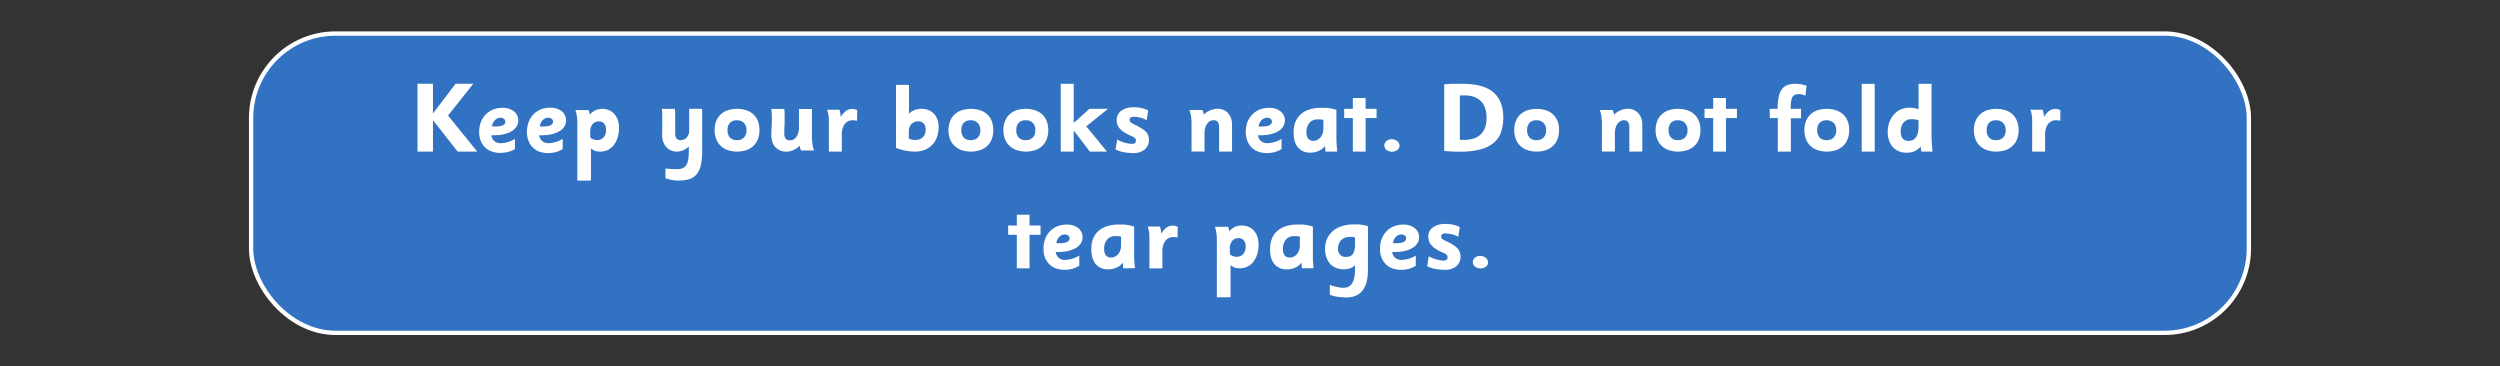 <svg id="Layer_1" data-name="Layer 1" xmlns="http://www.w3.org/2000/svg" viewBox="0 0 1156.67 169.53"><rect x="0" y="0" width="1156.67" height="169.53" fill="#333333" stroke="none"/><defs><style>.cls-1{fill:#3172c2;stroke:#fff;stroke-miterlimit:10;stroke-width:2px;}.cls-2{fill:#fff;}</style></defs><rect class="cls-1" x="116.18" y="15.52" width="924.3" height="138.49" rx="39.07"/><path class="cls-2" d="M211.75,70.14,200.32,55.61V70.14h-7.16V38.73h7.16V52.5L210.8,38.73H219l-11.7,14.72,13.5,16.69Z"/><path class="cls-2" d="M239.78,55.79a5,5,0,0,1-.8,2.79,6.6,6.6,0,0,1-2.25,2.13,12.48,12.48,0,0,1-3.51,1.38,19.52,19.52,0,0,1-4.59.49l-.54,0c-.2,0-.45,0-.73,0a4.15,4.15,0,0,0,1.35,2.67,4.26,4.26,0,0,0,2.92,1,13.28,13.28,0,0,0,6.62-2v4.72A13.24,13.24,0,0,1,235,70.3a13.88,13.88,0,0,1-3.53.43,11.62,11.62,0,0,1-4.07-.68,8.22,8.22,0,0,1-3.09-2A8.63,8.63,0,0,1,222.37,65a11.22,11.22,0,0,1-.68-4,12.67,12.67,0,0,1,.79-4.53A10.41,10.41,0,0,1,224.69,53a9.64,9.64,0,0,1,3.39-2.29,11.45,11.45,0,0,1,4.37-.81,8.21,8.21,0,0,1,5.33,1.62A5.26,5.26,0,0,1,239.78,55.79Zm-6,.45a1.57,1.57,0,0,0-.62-1.24,2.31,2.31,0,0,0-1.55-.52,3.54,3.54,0,0,0-2.57,1.06,5,5,0,0,0-1.38,2.9,3.69,3.69,0,0,0,.71.09h.67Q233.8,58.53,233.8,56.24Z"/><path class="cls-2" d="M261.88,55.79a5.13,5.13,0,0,1-.8,2.79,6.72,6.72,0,0,1-2.26,2.13,12.25,12.25,0,0,1-3.51,1.38,19.49,19.49,0,0,1-4.58.49l-.54,0c-.21,0-.45,0-.73,0a4.15,4.15,0,0,0,1.35,2.67,4.25,4.25,0,0,0,2.91,1,13.34,13.34,0,0,0,6.63-2v4.72a13.24,13.24,0,0,1-3.26,1.42,14,14,0,0,1-3.54.43,11.66,11.66,0,0,1-4.07-.68,8.26,8.26,0,0,1-3.08-2A8.65,8.65,0,0,1,244.46,65a11.22,11.22,0,0,1-.67-4,12.46,12.46,0,0,1,.79-4.53,10.55,10.55,0,0,1,2.2-3.53,9.77,9.77,0,0,1,3.4-2.29,11.4,11.4,0,0,1,4.36-.81,8.26,8.26,0,0,1,5.34,1.62A5.29,5.29,0,0,1,261.88,55.79Zm-6,.45a1.56,1.56,0,0,0-.61-1.24,2.33,2.33,0,0,0-1.56-.52,3.55,3.55,0,0,0-2.57,1.06,5,5,0,0,0-1.38,2.9,3.87,3.87,0,0,0,.72.09h.66Q255.89,58.53,255.89,56.24Z"/><path class="cls-2" d="M286.4,59.07a15.1,15.1,0,0,1-.63,4.5,10.78,10.78,0,0,1-1.77,3.5,8.1,8.1,0,0,1-2.73,2.27,7.69,7.69,0,0,1-3.49.8,7.57,7.57,0,0,1-2.37-.31,7.09,7.09,0,0,1-2-1.16V83.55h-6.3V56.27a10.16,10.16,0,0,0-.07-1.14c0-.45-.11-.91-.18-1.4s-.16-1-.27-1.46a11.23,11.23,0,0,0-.38-1.34h6.1a6.18,6.18,0,0,1,.33.87,11.36,11.36,0,0,1,.18,1.24A9.62,9.62,0,0,1,275.53,51a7.12,7.12,0,0,1,3.1-.63,7.77,7.77,0,0,1,3.17.63,7.1,7.1,0,0,1,2.45,1.77,8.18,8.18,0,0,1,1.59,2.77A10.94,10.94,0,0,1,286.4,59.07Zm-6,1a4.26,4.26,0,0,0-.9-2.89,3.07,3.07,0,0,0-2.46-1,3.55,3.55,0,0,0-2.91,1.32A5.51,5.51,0,0,0,273.08,61v2.6a4.77,4.77,0,0,0,3.19,1.2,3.83,3.83,0,0,0,3-1.26A5.08,5.08,0,0,0,280.42,60.07Z"/><path class="cls-2" d="M324.2,76.61a9.75,9.75,0,0,1-2,4.14,7,7,0,0,1-3.41,2.18,17.7,17.7,0,0,1-5,.62,15,15,0,0,1-2.9-.29c-1-.2-2-.46-3-.79V78c1,.08,1.94.14,2.82.19s1.77.07,2.65.07a6.5,6.5,0,0,0,2.41-.41,3.69,3.69,0,0,0,1.67-1.37,6.47,6.47,0,0,0,.95-2.5,21.45,21.45,0,0,0,.29-3.82V67.71a7.71,7.71,0,0,1-5.62,2.43,6.39,6.39,0,0,1-2.59-.53,5.9,5.9,0,0,1-2.14-1.52,7.6,7.6,0,0,1-1.44-2.37,8.6,8.6,0,0,1-.54-3.15c0-1,0-2.06.05-3s0-1.94,0-2.91,0-2,0-3-.07-2.13-.16-3.3h6c.09,1.19.14,2.3.15,3.32s0,2,0,2.88,0,1.77,0,2.6,0,1.65,0,2.46a3.74,3.74,0,0,0,.66,2.47,2.4,2.4,0,0,0,1.91.76,3.63,3.63,0,0,0,2.76-1.24,4.77,4.77,0,0,0,1.15-3.34V50.34h6v19.8A27.88,27.88,0,0,1,324.2,76.61Z"/><path class="cls-2" d="M351.38,60.18a11.45,11.45,0,0,1-.74,4.26,8.39,8.39,0,0,1-2.1,3.11,8.92,8.92,0,0,1-3.27,1.93,13.92,13.92,0,0,1-8.47,0,8.92,8.92,0,0,1-3.27-1.93,8.71,8.71,0,0,1-2.13-3.11,11.05,11.05,0,0,1-.76-4.26,10.87,10.87,0,0,1,.74-4.16,8.56,8.56,0,0,1,2.08-3.09A8.9,8.9,0,0,1,336.73,51a14.35,14.35,0,0,1,8.54,0,9,9,0,0,1,3.27,1.88,8.35,8.35,0,0,1,2.1,3.1A11.31,11.31,0,0,1,351.38,60.18Zm-6,0a4.51,4.51,0,0,0-1.21-3.34,4.45,4.45,0,0,0-3.25-1.19,4.18,4.18,0,0,0-3.2,1.19,4.69,4.69,0,0,0-1.12,3.34,5,5,0,0,0,1.09,3.44,4.13,4.13,0,0,0,3.23,1.21,4.43,4.43,0,0,0,3.3-1.19A4.79,4.79,0,0,0,345.4,60.18Z"/><path class="cls-2" d="M370.6,69.6a9.87,9.87,0,0,1-.39-1q-.1-.41-.24-1.17a8.82,8.82,0,0,1-6.35,2.74,6.49,6.49,0,0,1-2.68-.55,6.79,6.79,0,0,1-2.16-1.51,6.54,6.54,0,0,1-1.41-2.32,8.73,8.73,0,0,1-.5-3q0-1.85.09-3.42c.06-1,.11-2.06.14-3s0-1.93,0-2.89-.11-2-.23-3.07h6c.09,1,.14,1.93.15,2.84s0,1.82,0,2.71,0,1.81-.09,2.74-.06,1.91-.06,2.95a4.84,4.84,0,0,0,.28,1.84,2.17,2.17,0,0,0,.72,1,2.32,2.32,0,0,0,.92.37,6.43,6.43,0,0,0,.8.06,5.06,5.06,0,0,0,1-.17,3.1,3.1,0,0,0,1.35-.83,5.32,5.32,0,0,0,1.2-1.91,9.11,9.11,0,0,0,.52-3.38v-8.2h6V63.43a22.25,22.25,0,0,0,.27,3.41,11.08,11.08,0,0,0,.72,2.76Z"/><path class="cls-2" d="M396.52,55.88q-.63-.14-1-.18a6.51,6.51,0,0,0-.81-.05,4.6,4.6,0,0,0-3.9,1.76,8.63,8.63,0,0,0-1.32,5.23v7.5h-6v-13c0-.73,0-1.37,0-1.91s-.05-1-.11-1.52-.15-.93-.25-1.39-.25-1-.43-1.56h5.68c.09.37.18.68.26.94a5.83,5.83,0,0,1,.16.74c0,.23.06.48.09.74a8.39,8.39,0,0,1,.05,1,10.05,10.05,0,0,1,2.56-2.94,5,5,0,0,1,2.86-.85,3.89,3.89,0,0,1,1.05.12,9.21,9.21,0,0,1,1.2.43Z"/><path class="cls-2" d="M434.27,58.81a13.28,13.28,0,0,1-.78,4.66,9.77,9.77,0,0,1-5.69,5.86,12.09,12.09,0,0,1-4.52.81,23.24,23.24,0,0,1-4.49-.47,21.29,21.29,0,0,1-4.23-1.27V39.28h6V52.64a7.18,7.18,0,0,1,2.57-1.72,8.77,8.77,0,0,1,3.27-.58,8.43,8.43,0,0,1,3.22.6,7,7,0,0,1,2.5,1.71,7.76,7.76,0,0,1,1.6,2.67A10.14,10.14,0,0,1,434.27,58.81Zm-6,1.08a4,4,0,0,0-.91-2.75,3.28,3.28,0,0,0-2.54-1,4.38,4.38,0,0,0-1.82.36,4.29,4.29,0,0,0-1.37,1,4.17,4.17,0,0,0-.86,1.45,5.12,5.12,0,0,0-.29,1.71v3.42a5.48,5.48,0,0,0,1.42.53,8.83,8.83,0,0,0,1.63.12A4.65,4.65,0,0,0,427,63.46,4.9,4.9,0,0,0,428.29,59.89Z"/><path class="cls-2" d="M459.56,60.18a11.45,11.45,0,0,1-.74,4.26,8.3,8.3,0,0,1-2.11,3.11,8.92,8.92,0,0,1-3.27,1.93,13.92,13.92,0,0,1-8.47,0,9.09,9.09,0,0,1-3.27-1.93,8.56,8.56,0,0,1-2.12-3.11,12.12,12.12,0,0,1,0-8.42,8.57,8.57,0,0,1,5.36-5,14.32,14.32,0,0,1,8.53,0,9,9,0,0,1,3.27,1.88,8.26,8.26,0,0,1,2.11,3.1A11.31,11.31,0,0,1,459.56,60.18Zm-6,0a4.51,4.51,0,0,0-1.2-3.34,4.45,4.45,0,0,0-3.25-1.19,4.2,4.2,0,0,0-3.21,1.19,4.73,4.73,0,0,0-1.11,3.34,5,5,0,0,0,1.09,3.44,4.11,4.11,0,0,0,3.23,1.21,4.39,4.39,0,0,0,3.29-1.19A4.75,4.75,0,0,0,453.57,60.18Z"/><path class="cls-2" d="M485,60.18a11.25,11.25,0,0,1-.74,4.26,8.39,8.39,0,0,1-2.1,3.11,8.92,8.92,0,0,1-3.27,1.93,13.92,13.92,0,0,1-8.47,0,8.92,8.92,0,0,1-3.27-1.93A8.71,8.71,0,0,1,465,64.44a11.05,11.05,0,0,1-.76-4.26A10.87,10.87,0,0,1,465,56a8.69,8.69,0,0,1,2.08-3.09A8.9,8.9,0,0,1,470.33,51a14.35,14.35,0,0,1,8.54,0,9,9,0,0,1,3.27,1.88,8.35,8.35,0,0,1,2.1,3.1A11.11,11.11,0,0,1,485,60.18Zm-6,0a4.15,4.15,0,0,0-4.46-4.53,4.18,4.18,0,0,0-3.2,1.19,4.69,4.69,0,0,0-1.12,3.34,5,5,0,0,0,1.09,3.44,4.13,4.13,0,0,0,3.23,1.21,4.43,4.43,0,0,0,3.3-1.19A4.79,4.79,0,0,0,479,60.18Z"/><path class="cls-2" d="M502.58,58.44l9.58,11.7h-7.92l-7.47-9.76v9.76h-6V38.78h6V56.87l7.29-6.53h8.6Z"/><path class="cls-2" d="M531.56,64.65a5.68,5.68,0,0,1-1.91,4.5,7.89,7.89,0,0,1-5.36,1.67,22.49,22.49,0,0,1-4.57-.45,13.63,13.63,0,0,1-3.6-1.22l.77-4.59a15.37,15.37,0,0,0,6.84,2,2,2,0,0,0,1.42-.43,1.36,1.36,0,0,0,.42-1,1.74,1.74,0,0,0-.33-1.1A5.18,5.18,0,0,0,523.59,63a27.22,27.22,0,0,1-3.17-1.62,10.6,10.6,0,0,1-2.16-1.69,5.61,5.61,0,0,1-1.21-1.86,6.1,6.1,0,0,1-.39-2.25,5.08,5.08,0,0,1,2.18-4.39,9.52,9.52,0,0,1,5.68-1.55,17.17,17.17,0,0,1,3.36.29,15.23,15.23,0,0,1,3.36,1.15l-.72,4.54a10.76,10.76,0,0,0-3.1-1.24,14.11,14.11,0,0,0-2.95-.33,2,2,0,0,0-1.43.38,1.34,1.34,0,0,0-.39,1,1.48,1.48,0,0,0,.62,1.24A13,13,0,0,0,525.66,58a26.55,26.55,0,0,1,2.73,1.55A9.19,9.19,0,0,1,530.24,61a4.85,4.85,0,0,1,1,1.66A5.8,5.8,0,0,1,531.56,64.65Z"/><path class="cls-2" d="M564.05,70.14V58.9a4.47,4.47,0,0,0-.3-1.82,2.47,2.47,0,0,0-.69-1,1.72,1.72,0,0,0-.86-.39,4.64,4.64,0,0,0-.76-.07,4.87,4.87,0,0,0-1,.17,3.32,3.32,0,0,0-1.37.83,5.49,5.49,0,0,0-1.24,1.91,8.71,8.71,0,0,0-.54,3.38v8.2h-6V57.05a22.35,22.35,0,0,0-.27-3.41,11.08,11.08,0,0,0-.72-2.76h6a7.78,7.78,0,0,1,.38,1,11.57,11.57,0,0,1,.25,1.17A9.33,9.33,0,0,1,560.07,51a8.87,8.87,0,0,1,3.35-.68,6.53,6.53,0,0,1,2.62.53,6.34,6.34,0,0,1,2.1,1.46,6.8,6.8,0,0,1,1.38,2.33,8.8,8.8,0,0,1,.51,3.08v12.4Z"/><path class="cls-2" d="M594.47,55.79a5.13,5.13,0,0,1-.8,2.79,6.72,6.72,0,0,1-2.26,2.13,12.25,12.25,0,0,1-3.51,1.38,19.49,19.49,0,0,1-4.58.49l-.54,0c-.21,0-.45,0-.73,0a4.06,4.06,0,0,0,1.35,2.67,4.25,4.25,0,0,0,2.91,1,13.34,13.34,0,0,0,6.63-2v4.72a13.14,13.14,0,0,1-3.27,1.42,13.82,13.82,0,0,1-3.53.43,11.62,11.62,0,0,1-4.07-.68,8.18,8.18,0,0,1-3.08-2A8.65,8.65,0,0,1,577.05,65a11.22,11.22,0,0,1-.67-4,12.67,12.67,0,0,1,.78-4.53A10.57,10.57,0,0,1,579.37,53a9.68,9.68,0,0,1,3.4-2.29,11.4,11.4,0,0,1,4.36-.81,8.21,8.21,0,0,1,5.33,1.62A5.27,5.27,0,0,1,594.47,55.79Zm-6,.45a1.54,1.54,0,0,0-.62-1.24,2.31,2.31,0,0,0-1.55-.52,3.55,3.55,0,0,0-2.57,1.06,5,5,0,0,0-1.38,2.9,3.87,3.87,0,0,0,.72.09h.66Q588.48,58.53,588.48,56.24Z"/><path class="cls-2" d="M613.23,70.14c0-.21,0-.46-.05-.76s0-.53-.07-.86,0-.67-.07-1a7,7,0,0,1-2.93,2.31,9.43,9.43,0,0,1-3.84.79,7.12,7.12,0,0,1-5.75-2.43c-1.36-1.62-2-3.93-2-6.93q0-5.44,3.31-8.39t9.42-3c.67,0,1.28,0,1.82,0s1.1.08,1.65.15,1.11.18,1.69.3,1.21.28,1.91.49V63.66c0,.69,0,1.42.05,2.18s.07,1.47.13,2.1.12,1.48.18,2.2Zm-.94-14.67a9.33,9.33,0,0,0-1.42-.22c-.43,0-.83,0-1.19,0a4.8,4.8,0,0,0-3.85,1.6,6.54,6.54,0,0,0-1.37,4.43,4.4,4.4,0,0,0,.82,2.88,2.88,2.88,0,0,0,2.34,1,4.09,4.09,0,0,0,1.8-.4,4.6,4.6,0,0,0,1.49-1.15,5.63,5.63,0,0,0,1-1.76,6.71,6.71,0,0,0,.37-2.27Z"/><path class="cls-2" d="M625.92,70.14V54.62h-4V50.34h4v-5h5.9v5h5.08v4.28h-5.08V70.14Z"/><path class="cls-2" d="M647.52,67.37a2.39,2.39,0,0,1-1,2,4.19,4.19,0,0,1-5,0,2.61,2.61,0,0,1-.06-4.12,3.53,3.53,0,0,1,2.39-.83,3.94,3.94,0,0,1,2.62.89A2.71,2.71,0,0,1,647.52,67.37Z"/><path class="cls-2" d="M695.53,54.39a20.73,20.73,0,0,1-1,6.58,11.09,11.09,0,0,1-3.29,5,15.89,15.89,0,0,1-6.18,3.12,35.87,35.87,0,0,1-9.63,1.09l-2,0-1.62-.07-1.62-.11c-.56,0-1.22-.11-2-.2V39c1.26-.06,2.45-.14,3.55-.23h4.81q9.66,0,14.29,3.86T695.53,54.39Zm-7.74.2q0-5.12-2.65-7.79c-1.77-1.78-4.34-2.67-7.73-2.67l-.81,0-1.18.07V64.61c.42.06.76.09,1,.11l.79,0q5.22,0,7.89-2.58T687.79,54.59Z"/><path class="cls-2" d="M721.32,60.18a11.45,11.45,0,0,1-.74,4.26,8.41,8.41,0,0,1-2.11,3.11,8.92,8.92,0,0,1-3.27,1.93,13.92,13.92,0,0,1-8.47,0,8.92,8.92,0,0,1-3.27-1.93,8.56,8.56,0,0,1-2.12-3.11,12.12,12.12,0,0,1,0-8.42,8.57,8.57,0,0,1,5.36-5,14.32,14.32,0,0,1,8.53,0,9,9,0,0,1,3.27,1.88,8.38,8.38,0,0,1,2.11,3.1A11.31,11.31,0,0,1,721.32,60.18Zm-6,0a4.51,4.51,0,0,0-1.2-3.34,4.45,4.45,0,0,0-3.25-1.19,4.2,4.2,0,0,0-3.21,1.19,4.73,4.73,0,0,0-1.11,3.34,5,5,0,0,0,1.09,3.44,4.11,4.11,0,0,0,3.23,1.21,4.39,4.39,0,0,0,3.29-1.19A4.75,4.75,0,0,0,715.33,60.18Z"/><path class="cls-2" d="M753.85,70.14V58.9a4.67,4.67,0,0,0-.29-1.82,2.59,2.59,0,0,0-.7-1,1.69,1.69,0,0,0-.85-.39,4.75,4.75,0,0,0-.77-.07,4.81,4.81,0,0,0-.94.17,3.41,3.41,0,0,0-1.38.83,5.63,5.63,0,0,0-1.23,1.91,8.71,8.71,0,0,0-.54,3.38v8.2h-6V57.05a22.35,22.35,0,0,0-.27-3.41,11.08,11.08,0,0,0-.72-2.76h6a9.5,9.5,0,0,1,.38,1c.07.27.16.66.25,1.17A9.39,9.39,0,0,1,749.87,51a9,9,0,0,1,3.35-.68,6.57,6.57,0,0,1,2.63.53,6.3,6.3,0,0,1,2.09,1.46,6.82,6.82,0,0,1,1.39,2.33,8.8,8.8,0,0,1,.51,3.08v12.4Z"/><path class="cls-2" d="M786.75,60.18a11.45,11.45,0,0,1-.74,4.26,8.54,8.54,0,0,1-2.11,3.11,8.92,8.92,0,0,1-3.27,1.93,13.92,13.92,0,0,1-8.47,0,8.92,8.92,0,0,1-3.27-1.93,8.71,8.71,0,0,1-2.13-3.11,11.24,11.24,0,0,1-.76-4.26,11.06,11.06,0,0,1,.74-4.16,8.69,8.69,0,0,1,2.08-3.09A8.86,8.86,0,0,1,772.1,51a14.32,14.32,0,0,1,8.53,0,9,9,0,0,1,3.27,1.88A8.5,8.5,0,0,1,786,56,11.31,11.31,0,0,1,786.75,60.18Zm-6,0a4.47,4.47,0,0,0-1.21-3.34,4.42,4.42,0,0,0-3.25-1.19,4.18,4.18,0,0,0-3.2,1.19A4.73,4.73,0,0,0,772,60.18a5,5,0,0,0,1.09,3.44,4.09,4.09,0,0,0,3.22,1.21,4.4,4.4,0,0,0,3.3-1.19A4.75,4.75,0,0,0,780.76,60.18Z"/><path class="cls-2" d="M792.64,70.14V54.62h-4V50.34h4v-5h5.9v5h5.08v4.28h-5.08V70.14Z"/><path class="cls-2" d="M835.3,44.31a8.66,8.66,0,0,0-1.62-.61,6.8,6.8,0,0,0-1.48-.15,4.15,4.15,0,0,0-1.85.36,2.52,2.52,0,0,0-1.12,1.14,6.47,6.47,0,0,0-.57,2.1,28.55,28.55,0,0,0-.15,3.19h4.77v4.37h-4.73V70.14h-6V54.62h-3.74V50.34h3.65a26.28,26.28,0,0,1,.49-5.56,9,9,0,0,1,1.51-3.55A5.45,5.45,0,0,1,827,39.34a9.83,9.83,0,0,1,3.49-.56,15.53,15.53,0,0,1,5.35.9Z"/><path class="cls-2" d="M855.55,60.18a11.45,11.45,0,0,1-.74,4.26,8.39,8.39,0,0,1-2.1,3.11,9,9,0,0,1-3.28,1.93,13.89,13.89,0,0,1-8.46,0,8.92,8.92,0,0,1-3.27-1.93,8.58,8.58,0,0,1-2.13-3.11,12.27,12.27,0,0,1,0-8.42,8.57,8.57,0,0,1,5.36-5,14.32,14.32,0,0,1,8.53,0,9.09,9.09,0,0,1,3.28,1.88,8.35,8.35,0,0,1,2.1,3.1A11.31,11.31,0,0,1,855.55,60.18Zm-6,0a4.51,4.51,0,0,0-1.21-3.34,4.45,4.45,0,0,0-3.25-1.19,4.18,4.18,0,0,0-3.2,1.19,4.69,4.69,0,0,0-1.12,3.34,5,5,0,0,0,1.09,3.44,4.11,4.11,0,0,0,3.23,1.21,4.43,4.43,0,0,0,3.3-1.19A4.79,4.79,0,0,0,849.57,60.18Z"/><path class="cls-2" d="M861.36,70.14V38.78h6V70.14Z"/><path class="cls-2" d="M888.94,70.14q0-.27-.09-.63t-.09-.72c0-.27-.06-.6-.1-1a8.29,8.29,0,0,1-3,2.23,9.39,9.39,0,0,1-3.57.65,8.76,8.76,0,0,1-3.58-.7,7.87,7.87,0,0,1-2.73-1.93,8.7,8.7,0,0,1-1.76-3,11.55,11.55,0,0,1-.63-3.92,13.22,13.22,0,0,1,.74-4.54A10.72,10.72,0,0,1,876.23,53a9.06,9.06,0,0,1,3.17-2.34,9.65,9.65,0,0,1,4.05-.83,14,14,0,0,1,2,.13,11.87,11.87,0,0,1,2.21.59V38.78h6V63.3c0,.51,0,1.16.07,1.94s.1,1.53.16,2.25.13,1.72.22,2.65Zm-1.3-14.44a6.53,6.53,0,0,0-1.67-.45,13.83,13.83,0,0,0-1.61-.09,4.52,4.52,0,0,0-3.63,1.55A6.29,6.29,0,0,0,879.4,61a4.57,4.57,0,0,0,.94,3.08,3.18,3.18,0,0,0,2.57,1.11,5.41,5.41,0,0,0,1.85-.32,3.41,3.41,0,0,0,1.49-1.08,5.6,5.6,0,0,0,1-2,10.78,10.78,0,0,0,.38-3.08Z"/><path class="cls-2" d="M933.94,60.18a11.45,11.45,0,0,1-.74,4.26,8.41,8.41,0,0,1-2.11,3.11,8.92,8.92,0,0,1-3.27,1.93,13.89,13.89,0,0,1-8.46,0,9,9,0,0,1-3.28-1.93A8.56,8.56,0,0,1,914,64.44a12.12,12.12,0,0,1,0-8.42,8.57,8.57,0,0,1,5.36-5,14.32,14.32,0,0,1,8.53,0,9,9,0,0,1,3.27,1.88A8.38,8.38,0,0,1,933.2,56,11.31,11.31,0,0,1,933.94,60.18Zm-6,0a4.51,4.51,0,0,0-1.2-3.34,4.45,4.45,0,0,0-3.25-1.19,4.2,4.2,0,0,0-3.21,1.19,4.73,4.73,0,0,0-1.11,3.34,5,5,0,0,0,1.09,3.44,4.11,4.11,0,0,0,3.23,1.21,4.39,4.39,0,0,0,3.29-1.19A4.75,4.75,0,0,0,928,60.18Z"/><path class="cls-2" d="M953.24,55.88q-.63-.14-1-.18a6.51,6.51,0,0,0-.81-.05,4.58,4.58,0,0,0-3.89,1.76,8.63,8.63,0,0,0-1.33,5.23v7.5h-6v-13c0-.73,0-1.37,0-1.91s-.06-1-.12-1.52-.14-.93-.24-1.39-.25-1-.43-1.56h5.68c.09.37.18.68.25.94a4.57,4.57,0,0,1,.17.74c0,.23.06.48.09.74a8.39,8.39,0,0,1,0,1,10.05,10.05,0,0,1,2.56-2.94,4.94,4.94,0,0,1,2.85-.85,4,4,0,0,1,1.06.12,9.18,9.18,0,0,1,1.19.43Z"/><path class="cls-2" d="M470.45,124.14V108.62h-4v-4.28h4v-5h5.89v5h5.09v4.28h-5.09v15.52Z"/><path class="cls-2" d="M500.87,109.79a5.13,5.13,0,0,1-.8,2.79,6.72,6.72,0,0,1-2.26,2.13,12.25,12.25,0,0,1-3.51,1.38,19.49,19.49,0,0,1-4.58.49l-.54,0c-.21,0-.45,0-.73,0a4.1,4.1,0,0,0,1.35,2.67,4.25,4.25,0,0,0,2.91,1,13.34,13.34,0,0,0,6.63-2v4.72a13.24,13.24,0,0,1-3.26,1.42,14,14,0,0,1-3.54.43,11.62,11.62,0,0,1-4.07-.68,8.18,8.18,0,0,1-3.08-2,8.65,8.65,0,0,1-1.94-3.06,11.22,11.22,0,0,1-.67-4,12.46,12.46,0,0,1,.79-4.53,10.55,10.55,0,0,1,2.2-3.53,9.68,9.68,0,0,1,3.4-2.29,11.4,11.4,0,0,1,4.36-.81,8.26,8.26,0,0,1,5.34,1.62A5.29,5.29,0,0,1,500.87,109.79Zm-6,.45a1.56,1.56,0,0,0-.61-1.24,2.33,2.33,0,0,0-1.56-.52,3.55,3.55,0,0,0-2.57,1.06,5,5,0,0,0-1.38,2.9,3.87,3.87,0,0,0,.72.09h.66Q494.88,112.53,494.88,110.24Z"/><path class="cls-2" d="M519.63,124.14c0-.21,0-.46,0-.76s-.05-.53-.07-.86,0-.67-.07-1a7,7,0,0,1-2.93,2.31,9.38,9.38,0,0,1-3.83.79,7.13,7.13,0,0,1-5.76-2.43c-1.36-1.62-2.05-3.93-2.05-6.93q0-5.45,3.31-8.39t9.42-3c.67,0,1.28,0,1.83,0s1.09.08,1.64.15,1.11.18,1.69.3,1.21.28,1.91.49v12.78c0,.69,0,1.42.05,2.18s.07,1.47.13,2.1.12,1.48.18,2.2Zm-.94-14.67a9.15,9.15,0,0,0-1.42-.22c-.43,0-.83,0-1.19,0a4.8,4.8,0,0,0-3.85,1.6,6.6,6.6,0,0,0-1.37,4.43,4.4,4.4,0,0,0,.82,2.88,2.88,2.88,0,0,0,2.34,1,4.16,4.16,0,0,0,1.81-.4,4.56,4.56,0,0,0,1.48-1.15,5.44,5.44,0,0,0,1-1.76,6.71,6.71,0,0,0,.37-2.27Z"/><path class="cls-2" d="M544.83,109.88q-.63-.13-1-.18a6.51,6.51,0,0,0-.81,0,4.57,4.57,0,0,0-3.89,1.76,8.56,8.56,0,0,0-1.33,5.23v7.5h-6v-13c0-.73,0-1.37,0-1.91a14.09,14.09,0,0,0-.11-1.52,13.05,13.05,0,0,0-.25-1.39c-.1-.45-.24-1-.42-1.56h5.68c.09.37.18.68.25.94a4.57,4.57,0,0,1,.17.74c0,.23.06.48.09.74a8.65,8.65,0,0,1,0,.95,10.15,10.15,0,0,1,2.56-2.93,4.93,4.93,0,0,1,2.86-.86,4,4,0,0,1,1.06.12,9.74,9.74,0,0,1,1.19.43Z"/><path class="cls-2" d="M582.32,113.07a15.1,15.1,0,0,1-.63,4.5,11,11,0,0,1-1.78,3.5,8.1,8.1,0,0,1-2.73,2.27,7.69,7.69,0,0,1-3.49.8,7.5,7.5,0,0,1-2.36-.31,7.13,7.13,0,0,1-2-1.16v14.88H563V110.28a10.19,10.19,0,0,0-.07-1.15c0-.45-.1-.91-.18-1.4s-.16-1-.27-1.46a9.63,9.63,0,0,0-.38-1.34h6.1a4.41,4.41,0,0,1,.33.87c.06.26.12.67.19,1.24a9.59,9.59,0,0,1,2.71-2.07,7.15,7.15,0,0,1,3.1-.63,7.77,7.77,0,0,1,3.17.63,7,7,0,0,1,2.46,1.77,8.16,8.16,0,0,1,1.58,2.77A10.68,10.68,0,0,1,582.32,113.07Zm-6,1a4.31,4.31,0,0,0-.89-2.89,3.09,3.09,0,0,0-2.47-1,3.53,3.53,0,0,0-2.9,1.32A5.46,5.46,0,0,0,569,115v2.6a4.74,4.74,0,0,0,3.18,1.2,3.87,3.87,0,0,0,3-1.26A5.12,5.12,0,0,0,576.33,114.07Z"/><path class="cls-2" d="M602.34,124.14c0-.21,0-.46-.05-.76s0-.53-.07-.86,0-.67-.07-1a7,7,0,0,1-2.93,2.31,9.43,9.43,0,0,1-3.84.79,7.12,7.12,0,0,1-5.75-2.43q-2.05-2.43-2-6.93,0-5.45,3.31-8.39t9.42-3c.67,0,1.28,0,1.82,0s1.1.08,1.65.15,1.11.18,1.68.3,1.22.28,1.92.49v12.78c0,.69,0,1.42,0,2.18s.07,1.47.13,2.1.12,1.48.18,2.2Zm-.94-14.67a9.33,9.33,0,0,0-1.42-.22c-.43,0-.83,0-1.19,0a4.78,4.78,0,0,0-3.85,1.6,6.54,6.54,0,0,0-1.37,4.43,4.4,4.4,0,0,0,.82,2.88,2.87,2.87,0,0,0,2.33,1,4.1,4.1,0,0,0,1.81-.4,4.6,4.6,0,0,0,1.49-1.15,5.63,5.63,0,0,0,1-1.76,6.71,6.71,0,0,0,.37-2.27Z"/><path class="cls-2" d="M632.9,124.77a21.16,21.16,0,0,1-.76,6.1,10.78,10.78,0,0,1-2.07,3.94,7.39,7.39,0,0,1-3.1,2.13,11.16,11.16,0,0,1-3.9.66,34.42,34.42,0,0,1-4-.25,14.64,14.64,0,0,1-3.79-1v-4.54a24.23,24.23,0,0,0,3.45,1,14.62,14.62,0,0,0,2.9.34,5.08,5.08,0,0,0,2.15-.45,4.25,4.25,0,0,0,1.68-1.44,7.33,7.33,0,0,0,1.08-2.61,16.91,16.91,0,0,0,.39-3.91v-2a6.69,6.69,0,0,1-2.57,1.5,10.2,10.2,0,0,1-2.79.34,8.82,8.82,0,0,1-3.51-.67,7.63,7.63,0,0,1-2.67-1.89,8.42,8.42,0,0,1-1.71-3,11.47,11.47,0,0,1-.61-3.85,11.27,11.27,0,0,1,.94-4.7,10,10,0,0,1,2.66-3.58,12,12,0,0,1,4.2-2.27,18.1,18.1,0,0,1,5.57-.79l1.68,0q.74,0,1.44.12c.47.06,1,.14,1.51.24s1.15.25,1.85.43Zm-6-15-1.18-.18a9.75,9.75,0,0,0-1,0,5.68,5.68,0,0,0-4.15,1.46,5.36,5.36,0,0,0-1.5,4,3.82,3.82,0,0,0,1,2.83,3.37,3.37,0,0,0,2.48,1,7.25,7.25,0,0,0,1.62-.18,2.81,2.81,0,0,0,1.41-.81,4.42,4.42,0,0,0,1-1.82,11.15,11.15,0,0,0,.37-3.22Z"/><path class="cls-2" d="M656.57,109.79a5.05,5.05,0,0,1-.81,2.79,6.6,6.6,0,0,1-2.25,2.13,12.25,12.25,0,0,1-3.51,1.38,19.49,19.49,0,0,1-4.58.49l-.55,0c-.2,0-.44,0-.73,0a4.15,4.15,0,0,0,1.35,2.67,4.29,4.29,0,0,0,2.92,1,13.34,13.34,0,0,0,6.63-2v4.72a13.3,13.3,0,0,1-3.27,1.42,13.82,13.82,0,0,1-3.53.43,11.62,11.62,0,0,1-4.07-.68,8.1,8.1,0,0,1-3.08-2,8.65,8.65,0,0,1-1.94-3.06,11.22,11.22,0,0,1-.68-4,12.67,12.67,0,0,1,.79-4.53,10.57,10.57,0,0,1,2.21-3.53,9.59,9.59,0,0,1,3.4-2.29,11.36,11.36,0,0,1,4.36-.81,8.21,8.21,0,0,1,5.33,1.62A5.27,5.27,0,0,1,656.57,109.79Zm-6,.45A1.57,1.57,0,0,0,650,109a2.31,2.31,0,0,0-1.55-.52,3.55,3.55,0,0,0-2.57,1.06,5,5,0,0,0-1.38,2.9,3.78,3.78,0,0,0,.72.09h.66Q650.58,112.53,650.58,110.24Z"/><path class="cls-2" d="M675.73,118.65a5.67,5.67,0,0,1-1.9,4.5,7.89,7.89,0,0,1-5.36,1.67,22.49,22.49,0,0,1-4.57-.45,13.38,13.38,0,0,1-3.6-1.22l.76-4.59a15.37,15.37,0,0,0,6.84,2,2,2,0,0,0,1.42-.43,1.33,1.33,0,0,0,.43-1,1.68,1.68,0,0,0-.34-1.1,5,5,0,0,0-1.64-1.06,26.44,26.44,0,0,1-3.17-1.62,10.08,10.08,0,0,1-2.16-1.69,5.65,5.65,0,0,1-1.22-1.86,6.32,6.32,0,0,1-.38-2.25,5.05,5.05,0,0,1,2.18-4.39,9.52,9.52,0,0,1,5.68-1.55,17.06,17.06,0,0,1,3.35.29,15.23,15.23,0,0,1,3.36,1.15l-.72,4.54a10.82,10.82,0,0,0-3.09-1.24,14.2,14.2,0,0,0-3-.33,2,2,0,0,0-1.43.38,1.33,1.33,0,0,0-.38,1,1.49,1.49,0,0,0,.61,1.24,12.88,12.88,0,0,0,2.4,1.24,26.55,26.55,0,0,1,2.73,1.55,9.11,9.11,0,0,1,1.84,1.53,4.73,4.73,0,0,1,1,1.66A6.06,6.06,0,0,1,675.73,118.65Z"/><path class="cls-2" d="M688.47,121.37a2.39,2.39,0,0,1-1,2,4.19,4.19,0,0,1-5,0,2.6,2.6,0,0,1-.07-4.12,3.58,3.58,0,0,1,2.4-.83,3.94,3.94,0,0,1,2.62.89A2.71,2.71,0,0,1,688.47,121.37Z"/></svg>